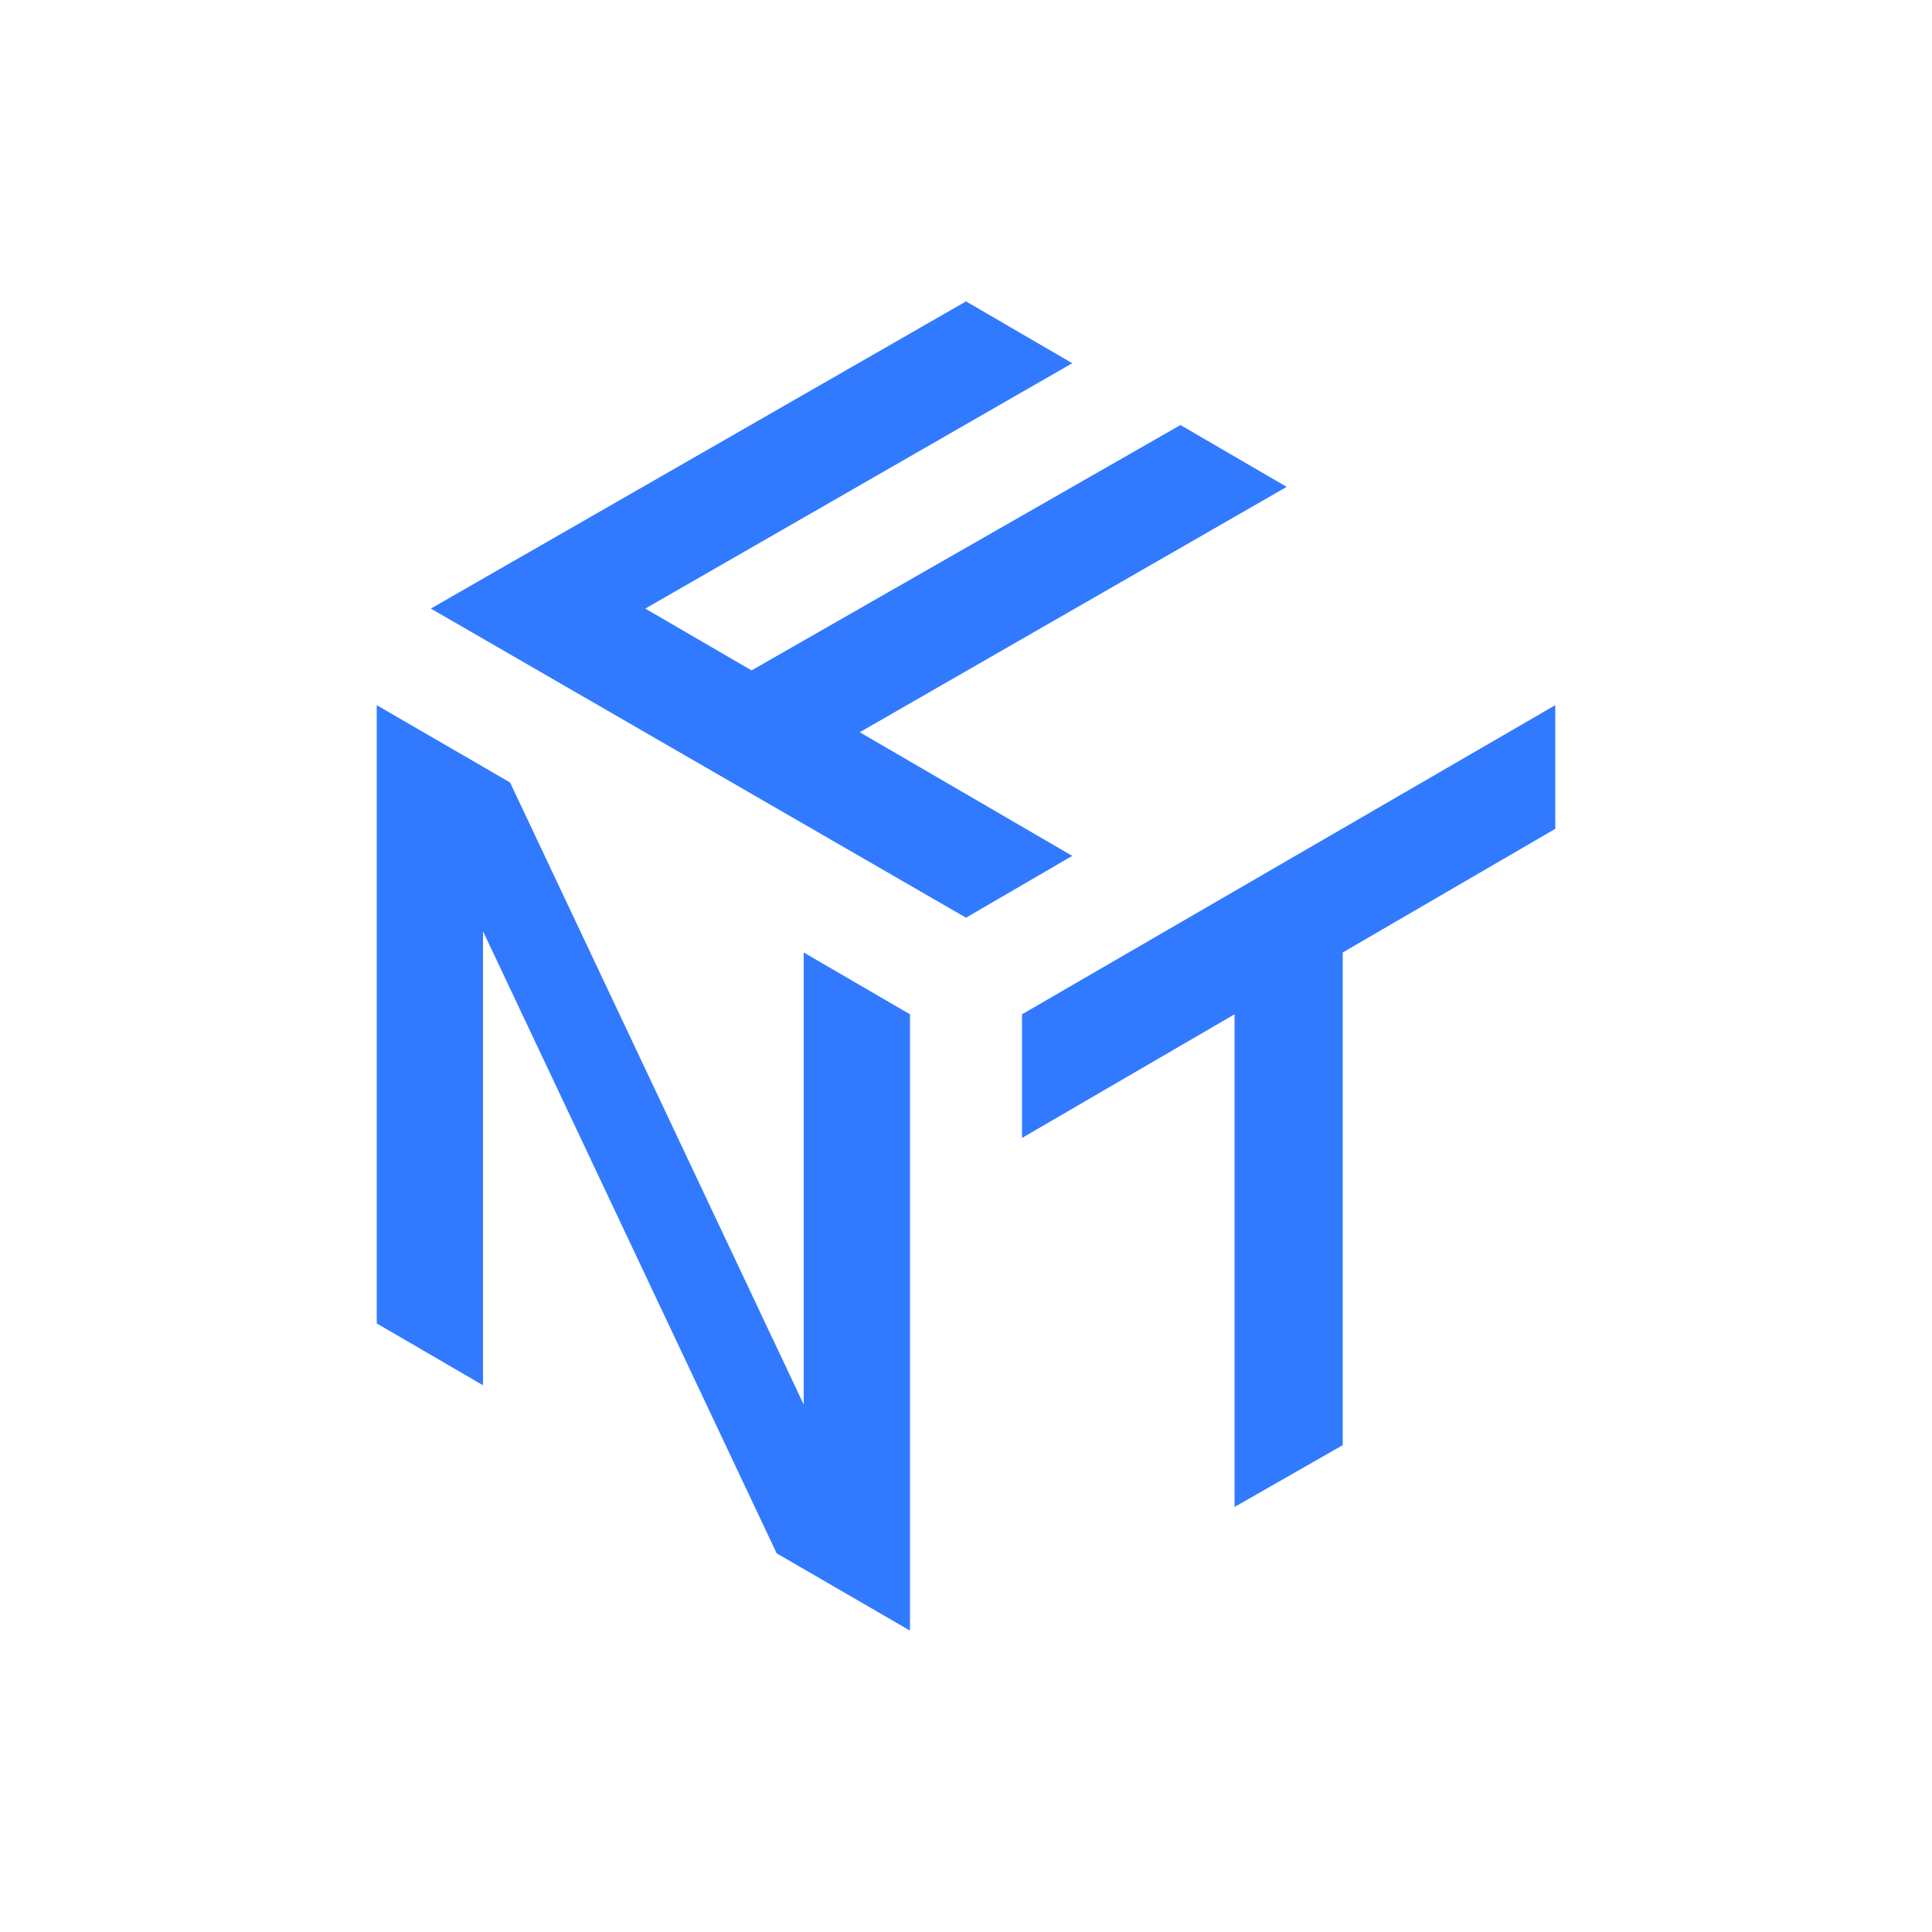 <?xml version="1.0" encoding="utf-8"?>
<!-- Generator: Adobe Illustrator 25.1.0, SVG Export Plug-In . SVG Version: 6.00 Build 0)  -->
<svg version="1.1" id="Layer_1" xmlns="http://www.w3.org/2000/svg" xmlns:xlink="http://www.w3.org/1999/xlink" x="0px" y="0px"
	 viewBox="0 0 100 100" style="enable-background:new 0 0 100 100;" xml:space="preserve">
<style type="text/css">
	.st0{fill:#001C32;}
	.st1{fill:#FF512F;}
	.st2{fill:#317AFF;}
	.st3{fill:#F7F7FF;}
</style>
<polygon class="st2" points="50,47.5 22.3,31.5 50,15.6 55.5,18.8 33.4,31.5 38.9,34.7 61.1,22 66.6,25.2 44.5,37.9 55.5,44.3 "/>
<polygon class="st2" points="52.9,52.5 80.5,36.5 80.5,42.9 69.5,49.3 69.5,74.8 63.9,78 63.9,52.5 52.9,58.9 "/>
<polygon class="st2" points="41.6,49.3 41.6,72.7 26.4,40.5 19.5,36.5 19.5,36.5 19.5,36.5 19.5,68.5 25,71.7 25,48.2 40.2,80.4 
	47.1,84.4 47.1,52.5 "/>
</svg>
